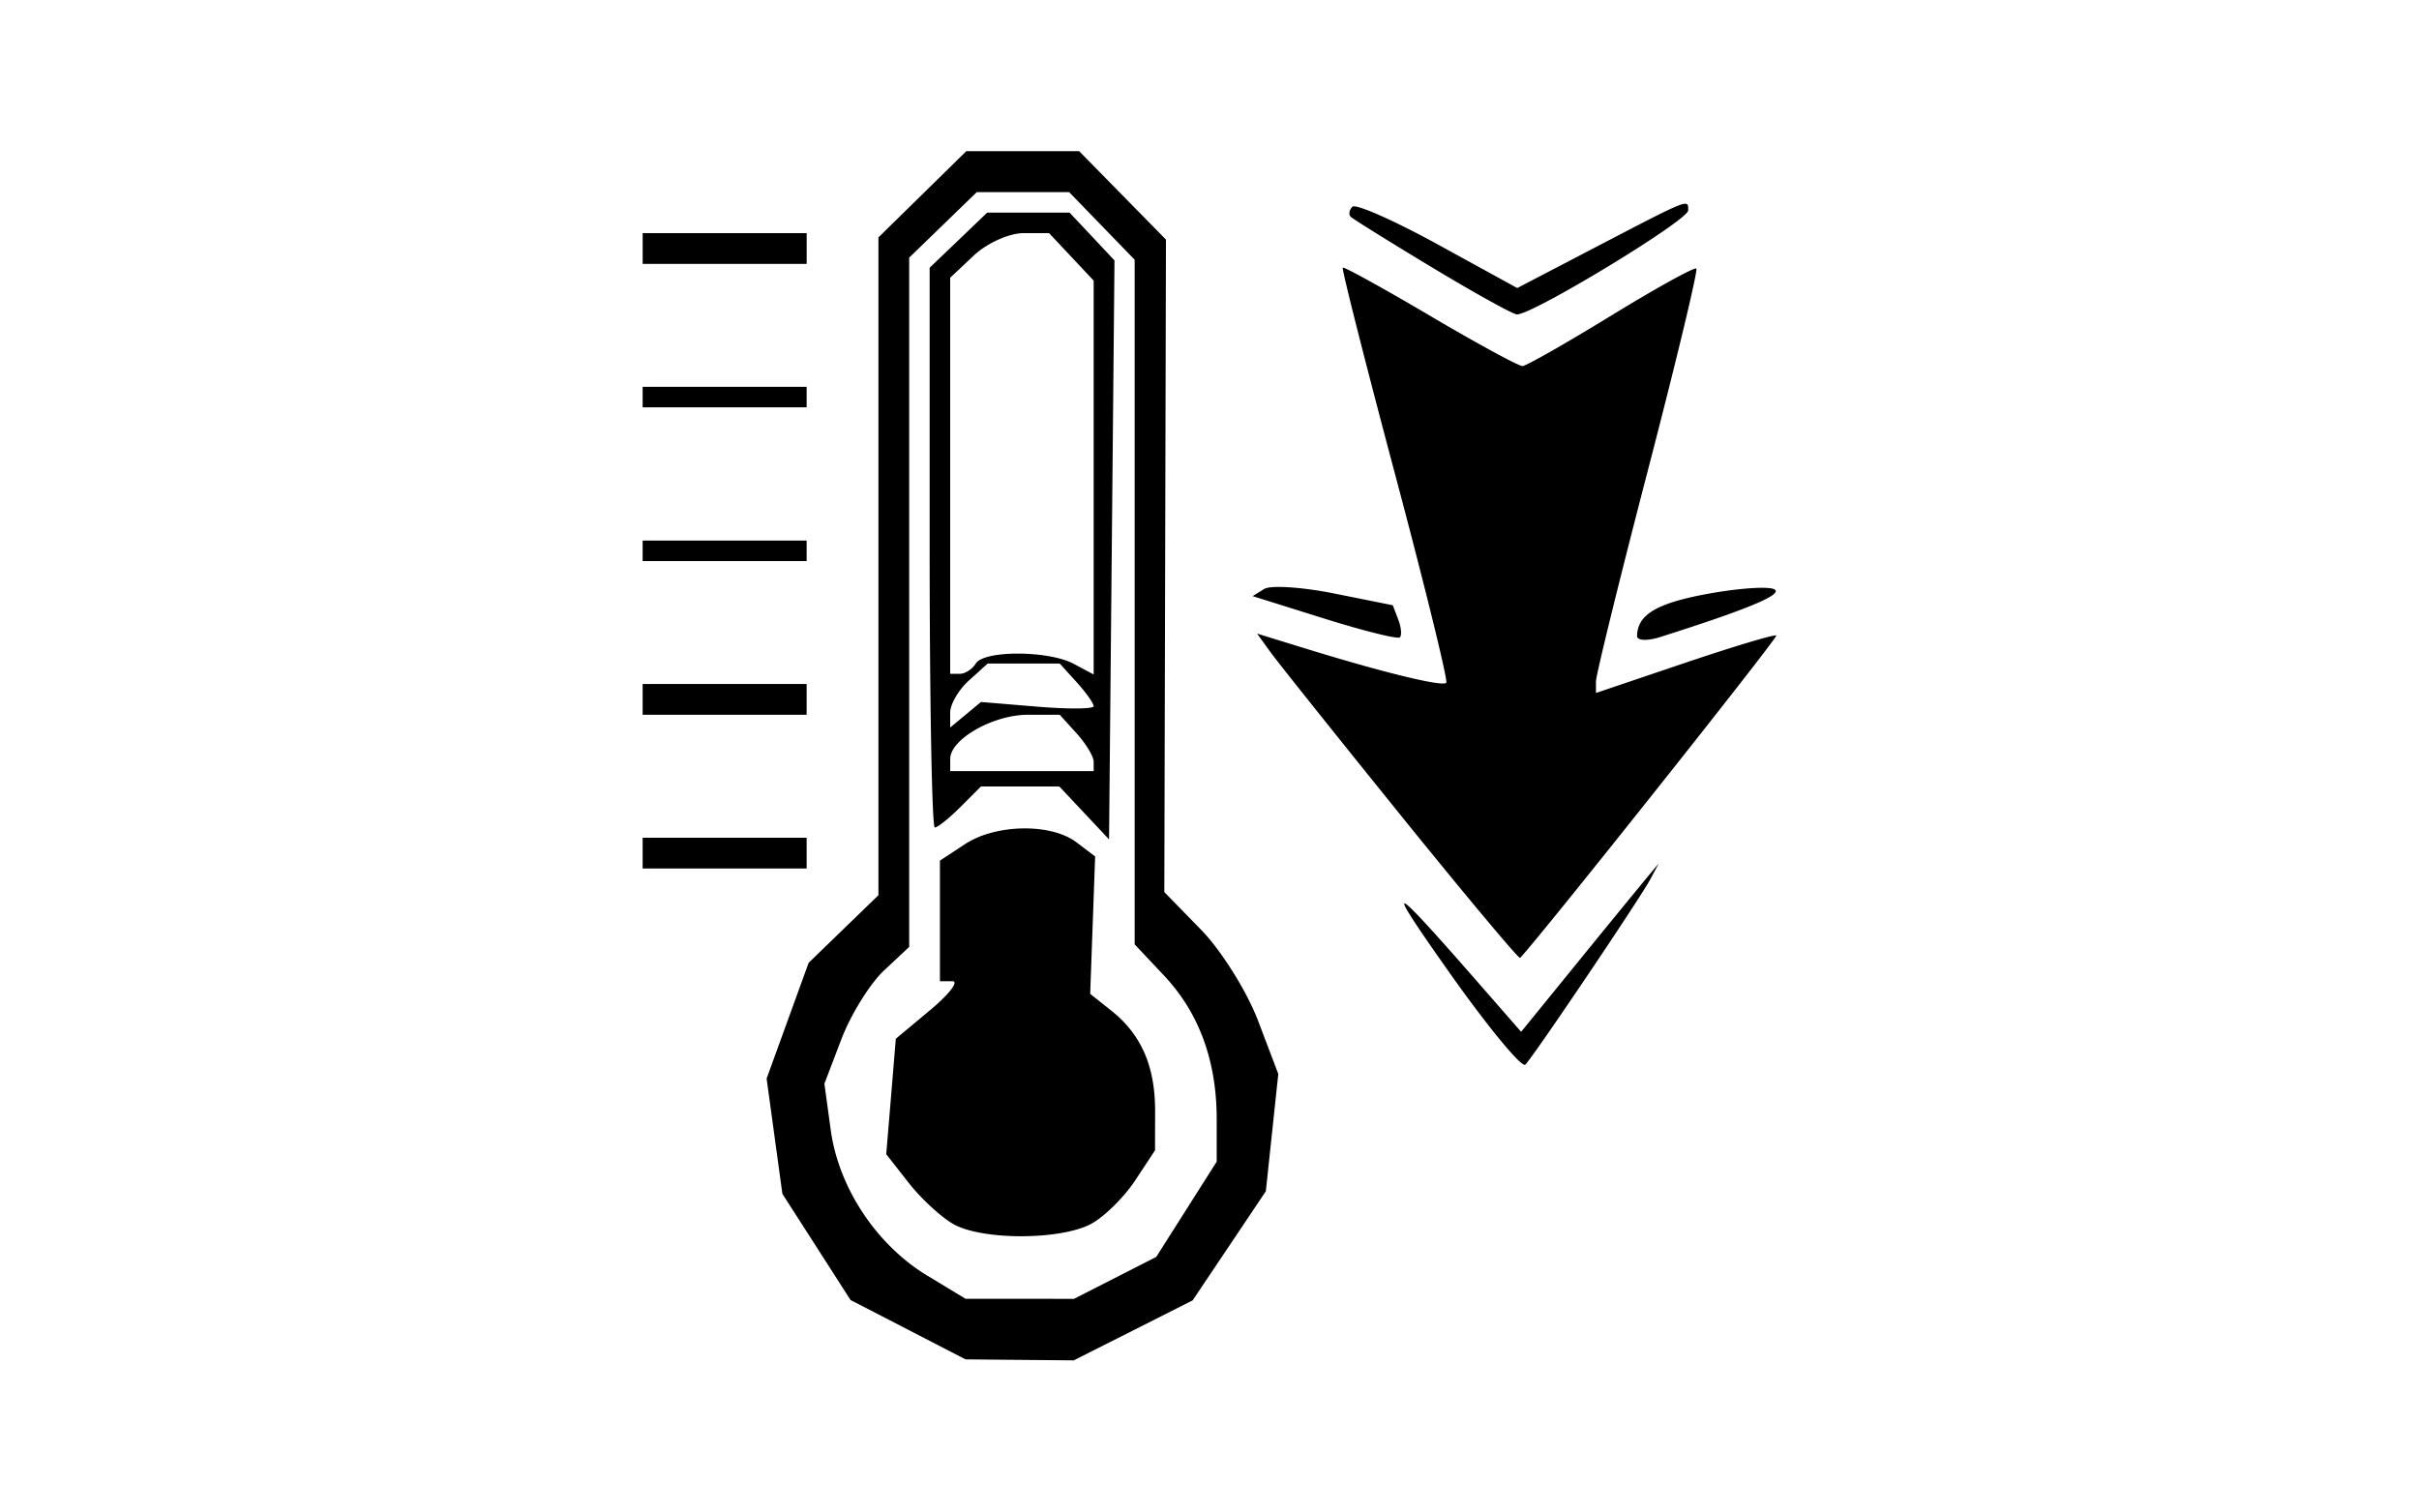 <svg xmlns="http://www.w3.org/2000/svg" width="80mm" height="50mm" viewBox="0 0 80 50"><path d="M30.03 43.985l-1.902-.982-1.126-1.756-1.127-1.755-.261-1.907-.261-1.907.695-1.914.695-1.915 1.154-1.118 1.154-1.118V7.853l1.453-1.426L31.958 5h3.731l1.436 1.463 1.435 1.462-.027 10.793-.027 10.792 1.214 1.244c.668.684 1.516 2.037 1.885 3.008l.67 1.764-.206 1.94-.206 1.94-1.21 1.805-1.21 1.804-1.966.993L35.51 45l-1.79-.016-1.789-.017zm6.848-1.713l1.36-.693 1-1.576 1-1.576v-1.409c0-1.924-.584-3.516-1.741-4.746l-.972-1.033V8.592l-1.083-1.118-1.083-1.118h-3.056l-1.117 1.083-1.118 1.084v22.8l-.84.788c-.46.433-1.091 1.451-1.401 2.262l-.563 1.475.21 1.536c.262 1.906 1.513 3.795 3.184 4.807l1.274.772h1.793l1.794.002 1.36-.694zm-5.341-1.776c-.404-.226-1.07-.84-1.481-1.363l-.747-.953.159-1.909.158-1.91 1.14-.951c.627-.524.956-.952.73-.952h-.411v-3.99l.835-.548c1.016-.665 2.84-.694 3.68-.057l.618.468-.082 2.272-.082 2.273.696.553c.995.792 1.454 1.843 1.451 3.328l-.002 1.294-.655.994c-.36.547-1.008 1.19-1.439 1.429-.99.55-3.605.562-4.568.022zm4.32-13.604l-.823-.875h-2.593l-.678.678c-.373.373-.755.678-.848.678-.093 0-.17-4.166-.17-9.259V8.856l.952-.911.95-.911h2.726l.743.79.742.79-.09 9.577-.09 9.576zm.312-1.696c0-.172-.252-.591-.56-.932l-.562-.62H33.99c-1.146 0-2.565.808-2.565 1.46v.404h4.745zm-1.863-1.82c1.025.085 1.863.078 1.863-.016s-.252-.45-.56-.79l-.562-.62h-2.383l-.62.56c-.341.309-.62.785-.62 1.059v.497l.509-.422.509-.423zm-2.035-1.427c.274-.444 2.406-.436 3.243.012l.655.35V9.282l-.737-.785-.737-.785h-.85c-.47 0-1.205.332-1.637.737l-.784.738v13.102h.319c.175 0 .413-.153.528-.34zM47.93 32.166c-2.22-3.141-2.015-3.063.986.374l1.39 1.592 1.83-2.25a587.068 587.068 0 0 1 2.277-2.787l.446-.536-.277.52c-.33.621-3.837 5.827-4.136 6.138-.114.12-1.247-1.254-2.516-3.05zm-1.61-5.203c-2.133-2.64-4.073-5.071-4.312-5.402l-.434-.602 1.62.5c2.57.792 4.519 1.266 4.637 1.127.06-.07-.702-3.173-1.693-6.895-.991-3.721-1.77-6.798-1.731-6.837.038-.038 1.341.68 2.895 1.597 1.554.917 2.927 1.663 3.05 1.658.124-.005 1.444-.757 2.934-1.67 1.49-.913 2.756-1.613 2.814-1.554.059.058-.665 3.07-1.607 6.692-.942 3.622-1.712 6.757-1.712 6.966v.38l2.94-.994c1.616-.546 2.978-.954 3.025-.907.063.062-7.85 10.021-8.474 10.665-.041.043-1.82-2.083-3.953-4.724zM21.253 28.22v-.508h5.424v1.017h-5.424zm0-5.084v-.509h5.424v1.017h-5.424zm22.544-2.674l-2.371-.743.384-.237c.21-.13 1.254-.063 2.317.151l1.934.388.18.47c.1.259.124.525.054.592-.07.067-1.194-.212-2.498-.621zm10.343.578c.013-.712.65-1.09 2.367-1.402 1.024-.186 2.005-.25 2.181-.14.277.17-.893.658-3.79 1.577-.42.133-.761.117-.758-.035zm-32.887-2.82v-.339h5.424v.678h-5.424zm0-5.084v-.34h5.424v.679h-5.424zm26.102-4.293C45.958 8 44.75 7.248 44.672 7.173c-.077-.077-.053-.227.054-.334.108-.108 1.378.454 2.824 1.247l2.628 1.442 2.555-1.332c3.176-1.655 3.098-1.624 3.098-1.236 0 .33-5.199 3.483-5.67 3.44-.145-.014-1.407-.714-2.805-1.557zM21.254 8.22v-.508h5.424v1.017h-5.424z"/></svg>